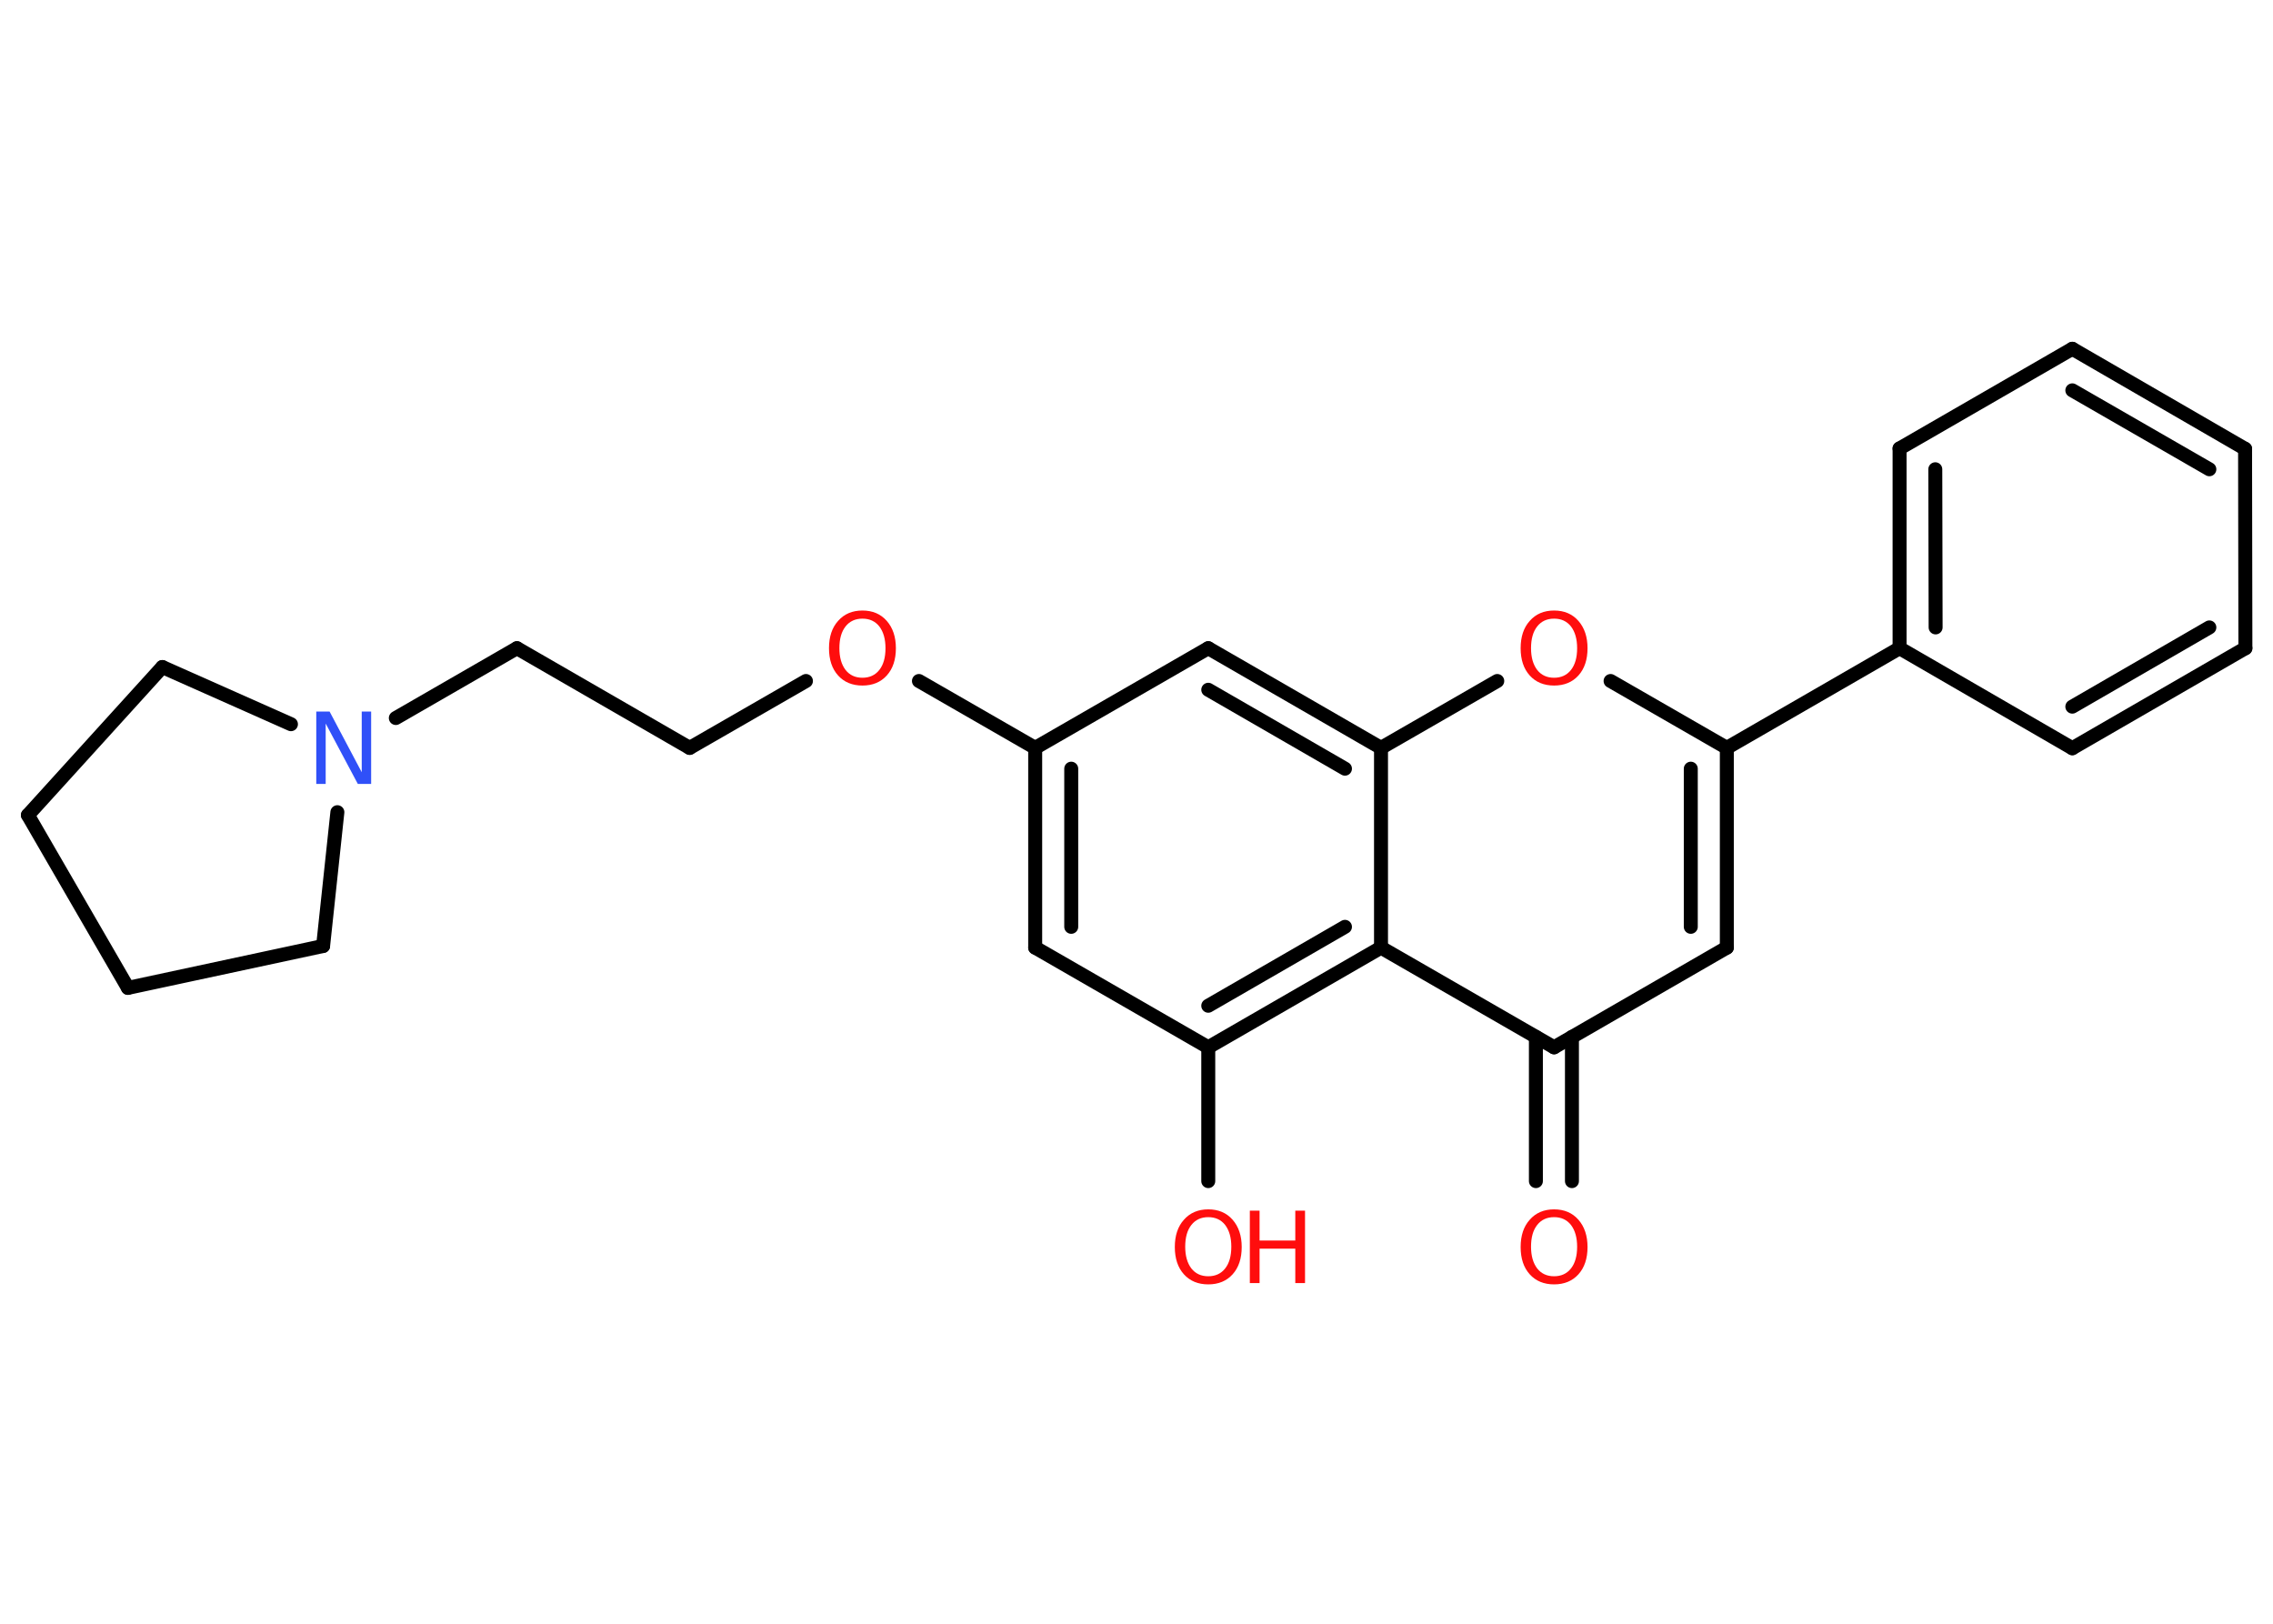 <?xml version='1.0' encoding='UTF-8'?>
<!DOCTYPE svg PUBLIC "-//W3C//DTD SVG 1.1//EN" "http://www.w3.org/Graphics/SVG/1.1/DTD/svg11.dtd">
<svg version='1.2' xmlns='http://www.w3.org/2000/svg' xmlns:xlink='http://www.w3.org/1999/xlink' width='70.0mm' height='50.0mm' viewBox='0 0 70.0 50.0'>
  <desc>Generated by the Chemistry Development Kit (http://github.com/cdk)</desc>
  <g stroke-linecap='round' stroke-linejoin='round' stroke='#000000' stroke-width='.43' fill='#FF0D0D'>
    <rect x='.0' y='.0' width='70.0' height='50.0' fill='#FFFFFF' stroke='none'/>
    <g id='mol1' class='mol'>
      <g id='mol1bnd1' class='bond'>
        <line x1='47.3' y1='36.37' x2='47.3' y2='31.93'/>
        <line x1='48.41' y1='36.37' x2='48.41' y2='31.93'/>
      </g>
      <line id='mol1bnd2' class='bond' x1='47.86' y1='32.25' x2='53.18' y2='29.18'/>
      <g id='mol1bnd3' class='bond'>
        <line x1='53.18' y1='29.18' x2='53.18' y2='23.03'/>
        <line x1='52.07' y1='28.54' x2='52.07' y2='23.67'/>
      </g>
      <line id='mol1bnd4' class='bond' x1='53.18' y1='23.03' x2='58.5' y2='19.96'/>
      <g id='mol1bnd5' class='bond'>
        <line x1='58.5' y1='13.81' x2='58.5' y2='19.96'/>
        <line x1='59.6' y1='14.45' x2='59.61' y2='19.32'/>
      </g>
      <line id='mol1bnd6' class='bond' x1='58.5' y1='13.81' x2='63.82' y2='10.74'/>
      <g id='mol1bnd7' class='bond'>
        <line x1='69.14' y1='13.82' x2='63.82' y2='10.74'/>
        <line x1='68.04' y1='14.45' x2='63.82' y2='12.02'/>
      </g>
      <line id='mol1bnd8' class='bond' x1='69.14' y1='13.82' x2='69.15' y2='19.96'/>
      <g id='mol1bnd9' class='bond'>
        <line x1='63.82' y1='23.04' x2='69.15' y2='19.96'/>
        <line x1='63.82' y1='21.76' x2='68.04' y2='19.32'/>
      </g>
      <line id='mol1bnd10' class='bond' x1='58.5' y1='19.96' x2='63.82' y2='23.04'/>
      <line id='mol1bnd11' class='bond' x1='53.18' y1='23.03' x2='49.6' y2='20.97'/>
      <line id='mol1bnd12' class='bond' x1='46.11' y1='20.97' x2='42.53' y2='23.03'/>
      <g id='mol1bnd13' class='bond'>
        <line x1='42.53' y1='23.03' x2='37.21' y2='19.96'/>
        <line x1='41.42' y1='23.67' x2='37.21' y2='21.24'/>
      </g>
      <line id='mol1bnd14' class='bond' x1='37.21' y1='19.96' x2='31.88' y2='23.03'/>
      <line id='mol1bnd15' class='bond' x1='31.88' y1='23.03' x2='28.3' y2='20.97'/>
      <line id='mol1bnd16' class='bond' x1='24.82' y1='20.97' x2='21.24' y2='23.03'/>
      <line id='mol1bnd17' class='bond' x1='21.24' y1='23.03' x2='15.92' y2='19.96'/>
      <line id='mol1bnd18' class='bond' x1='15.92' y1='19.96' x2='12.19' y2='22.11'/>
      <line id='mol1bnd19' class='bond' x1='10.39' y1='25.01' x2='9.95' y2='29.13'/>
      <line id='mol1bnd20' class='bond' x1='9.95' y1='29.13' x2='3.94' y2='30.42'/>
      <line id='mol1bnd21' class='bond' x1='3.94' y1='30.42' x2='.86' y2='25.1'/>
      <line id='mol1bnd22' class='bond' x1='.86' y1='25.1' x2='5.0' y2='20.54'/>
      <line id='mol1bnd23' class='bond' x1='8.96' y1='22.3' x2='5.0' y2='20.54'/>
      <g id='mol1bnd24' class='bond'>
        <line x1='31.88' y1='23.03' x2='31.88' y2='29.18'/>
        <line x1='32.99' y1='23.67' x2='32.99' y2='28.54'/>
      </g>
      <line id='mol1bnd25' class='bond' x1='31.88' y1='29.18' x2='37.21' y2='32.25'/>
      <line id='mol1bnd26' class='bond' x1='37.21' y1='32.25' x2='37.21' y2='36.37'/>
      <g id='mol1bnd27' class='bond'>
        <line x1='37.21' y1='32.25' x2='42.53' y2='29.18'/>
        <line x1='37.21' y1='30.97' x2='41.42' y2='28.54'/>
      </g>
      <line id='mol1bnd28' class='bond' x1='47.86' y1='32.25' x2='42.53' y2='29.18'/>
      <line id='mol1bnd29' class='bond' x1='42.53' y1='23.03' x2='42.53' y2='29.18'/>
      <path id='mol1atm1' class='atom' d='M47.86 37.48q-.33 .0 -.52 .24q-.19 .24 -.19 .67q.0 .42 .19 .67q.19 .24 .52 .24q.33 .0 .52 -.24q.19 -.24 .19 -.67q.0 -.42 -.19 -.67q-.19 -.24 -.52 -.24zM47.86 37.24q.47 .0 .75 .32q.28 .32 .28 .84q.0 .53 -.28 .84q-.28 .31 -.75 .31q-.47 .0 -.75 -.31q-.28 -.31 -.28 -.84q.0 -.53 .28 -.84q.28 -.32 .75 -.32z' stroke='none'/>
      <path id='mol1atm11' class='atom' d='M47.86 19.05q-.33 .0 -.52 .24q-.19 .24 -.19 .67q.0 .42 .19 .67q.19 .24 .52 .24q.33 .0 .52 -.24q.19 -.24 .19 -.67q.0 -.42 -.19 -.67q-.19 -.24 -.52 -.24zM47.86 18.8q.47 .0 .75 .32q.28 .32 .28 .84q.0 .53 -.28 .84q-.28 .31 -.75 .31q-.47 .0 -.75 -.31q-.28 -.31 -.28 -.84q.0 -.53 .28 -.84q.28 -.32 .75 -.32z' stroke='none'/>
      <path id='mol1atm15' class='atom' d='M26.56 19.05q-.33 .0 -.52 .24q-.19 .24 -.19 .67q.0 .42 .19 .67q.19 .24 .52 .24q.33 .0 .52 -.24q.19 -.24 .19 -.67q.0 -.42 -.19 -.67q-.19 -.24 -.52 -.24zM26.56 18.8q.47 .0 .75 .32q.28 .32 .28 .84q.0 .53 -.28 .84q-.28 .31 -.75 .31q-.47 .0 -.75 -.31q-.28 -.31 -.28 -.84q.0 -.53 .28 -.84q.28 -.32 .75 -.32z' stroke='none'/>
      <path id='mol1atm18' class='atom' d='M9.75 21.91h.4l.99 1.87v-1.87h.29v2.23h-.41l-.99 -1.86v1.86h-.29v-2.23z' stroke='none' fill='#3050F8'/>
      <g id='mol1atm25' class='atom'>
        <path d='M37.21 37.48q-.33 .0 -.52 .24q-.19 .24 -.19 .67q.0 .42 .19 .67q.19 .24 .52 .24q.33 .0 .52 -.24q.19 -.24 .19 -.67q.0 -.42 -.19 -.67q-.19 -.24 -.52 -.24zM37.21 37.24q.47 .0 .75 .32q.28 .32 .28 .84q.0 .53 -.28 .84q-.28 .31 -.75 .31q-.47 .0 -.75 -.31q-.28 -.31 -.28 -.84q.0 -.53 .28 -.84q.28 -.32 .75 -.32z' stroke='none'/>
        <path d='M38.49 37.28h.3v.92h1.1v-.92h.3v2.23h-.3v-1.06h-1.1v1.06h-.3v-2.23z' stroke='none'/>
      </g>
    </g>
  </g>
</svg>
